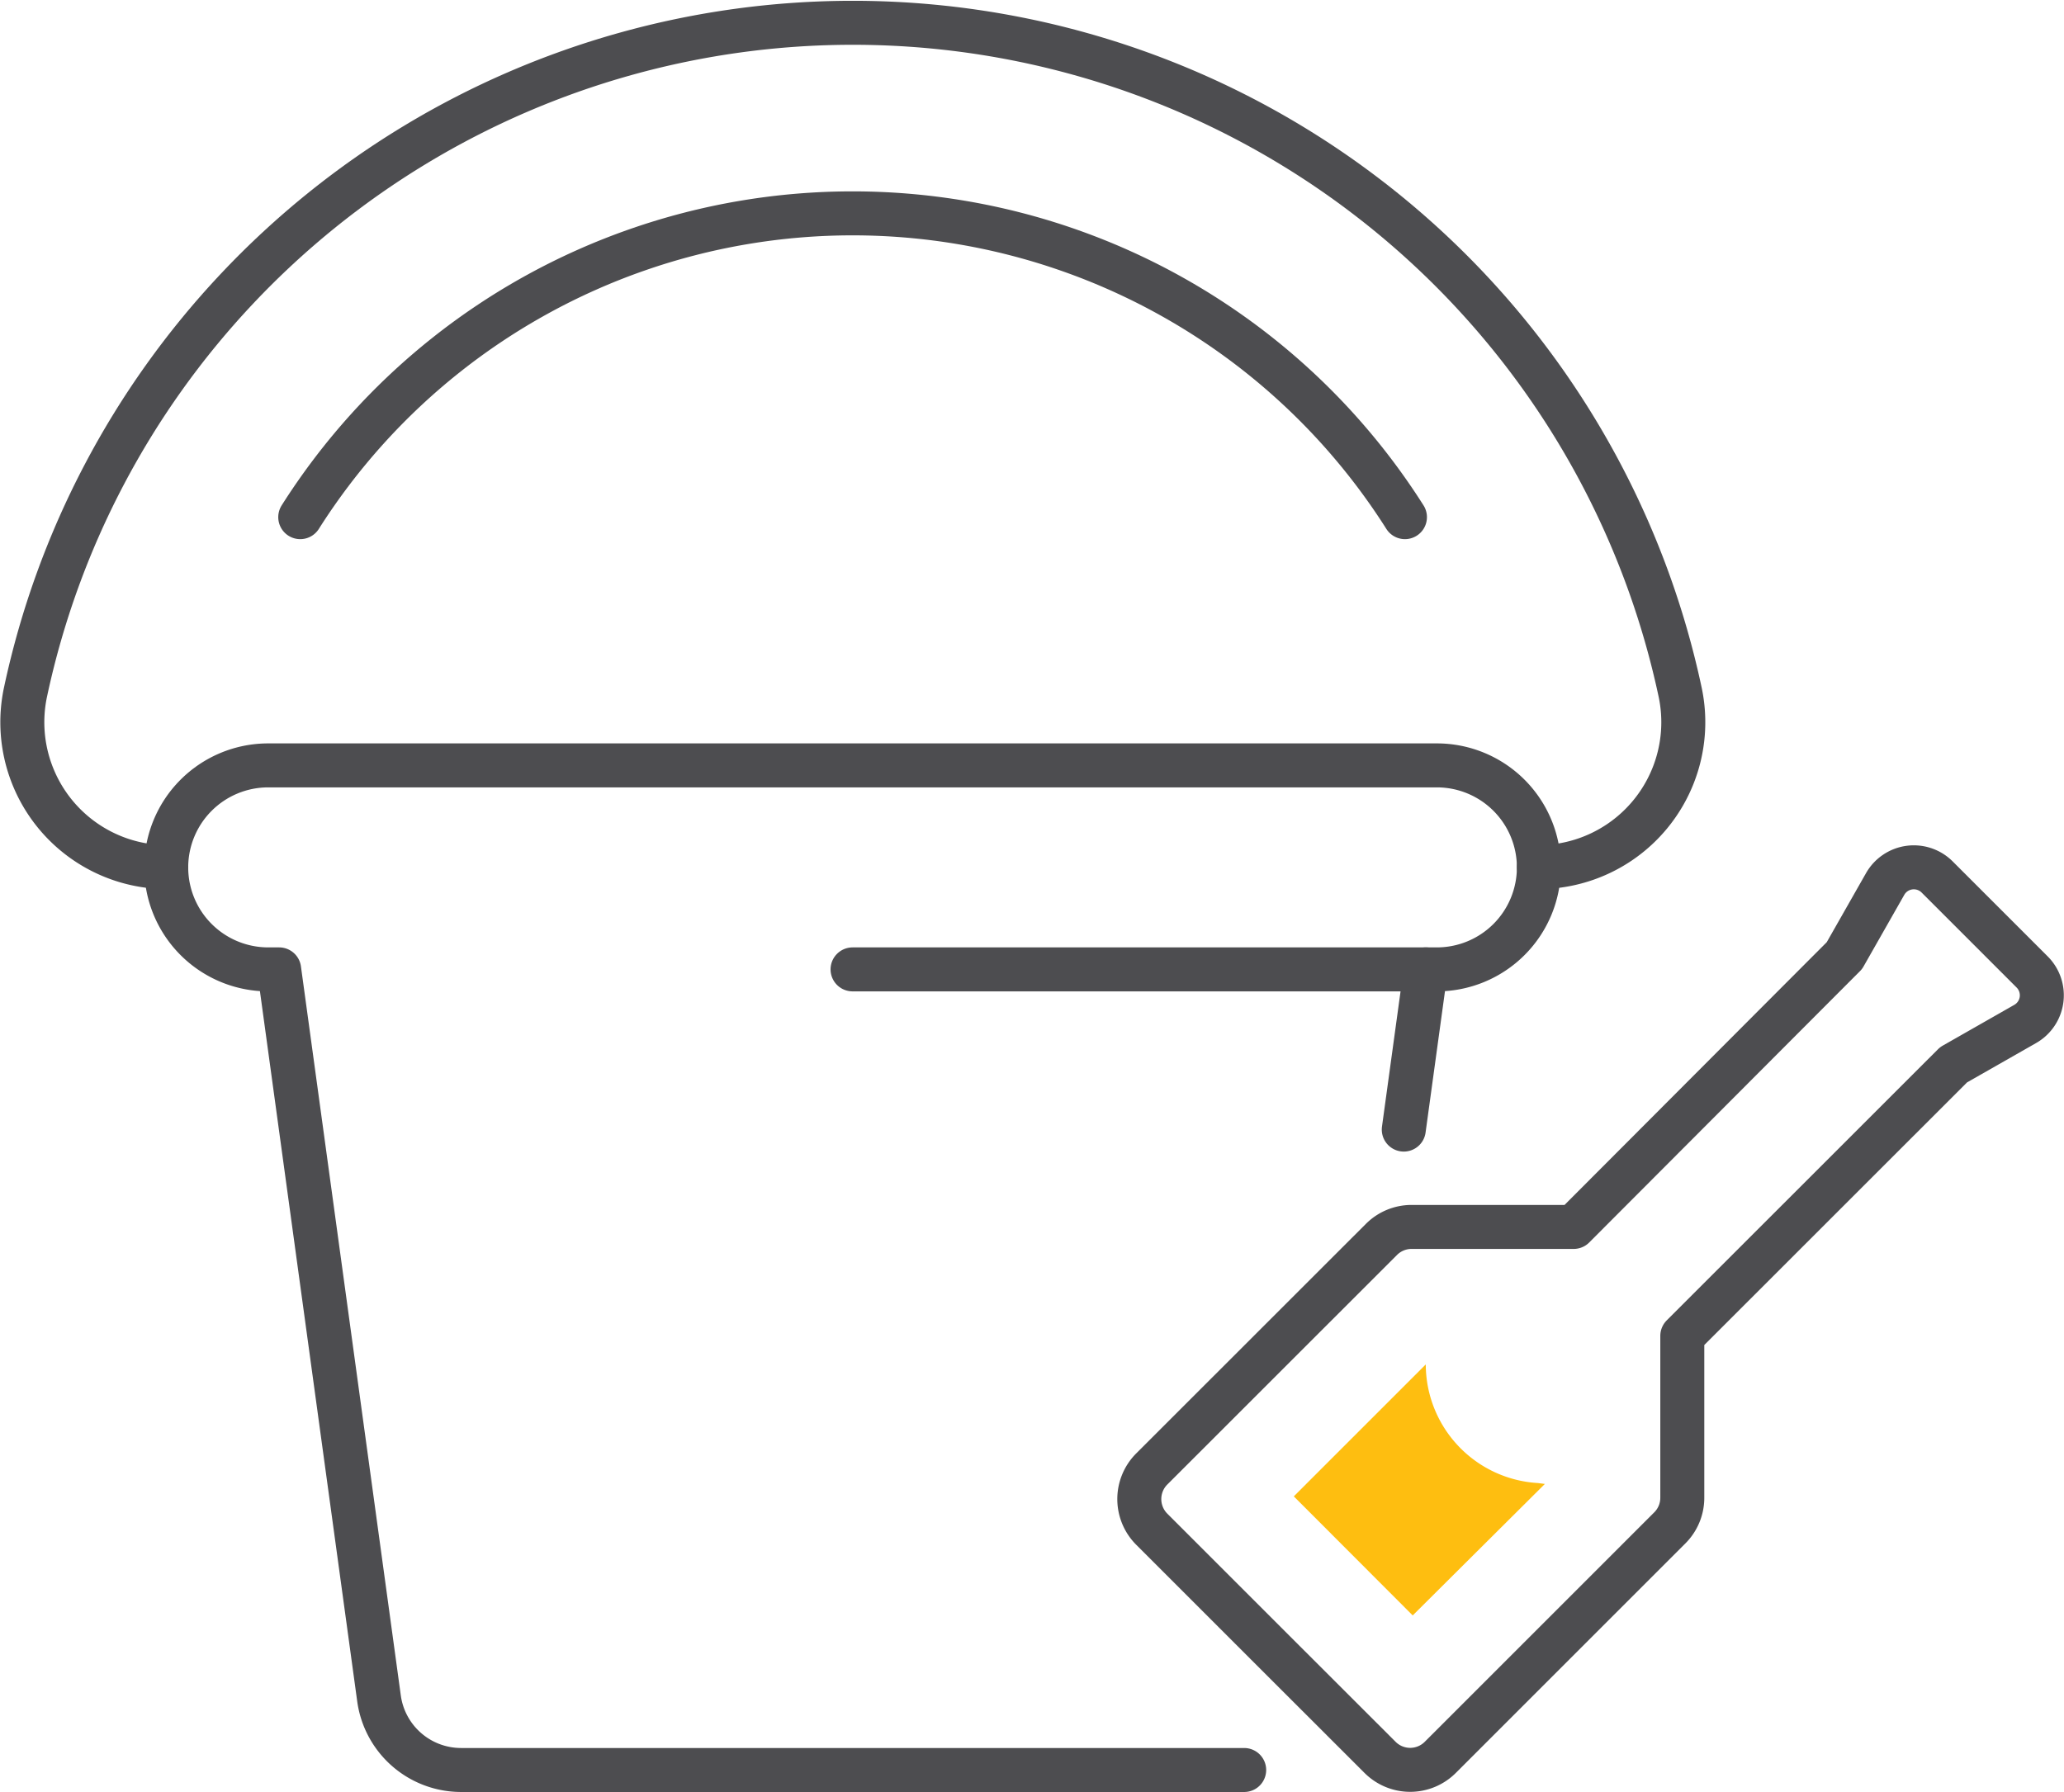 <svg id="Layer_1" data-name="Layer 1" xmlns="http://www.w3.org/2000/svg" viewBox="0 0 230.84 200.45"><title>Artboard 5</title><path d="M141.61,183.86l12.74,12.73a4.76,4.76,0,0,0,6.73,0l25.68-25.68a4.75,4.75,0,0,0,1.39-3.36V149.44l30.34-30.33,8-4.56a3.69,3.69,0,0,0,.79-5.82L222,103.45l-.06-.06-5.28-5.28a3.69,3.69,0,0,0-5.83.79l-4.55,8L176,137.25H157.86a4.76,4.76,0,0,0-3.36,1.4l-25.69,25.68a4.77,4.77,0,0,0,0,6.73l12.74,12.74Z" fill="none" stroke="#4d4d50" stroke-linecap="round" stroke-linejoin="round" stroke-width="4.92"/><path d="M172.78,166,158,180.71,144.7,167.39l14.76-14.76h0A13.32,13.32,0,0,0,172,165.9Z" fill="#febe10"/><path d="M157,126.36l2.46-17.92h1.21A11.41,11.41,0,0,0,172.11,97h0A11.41,11.41,0,0,0,160.7,85.62H30A11.41,11.41,0,0,0,18.59,97h0A11.41,11.41,0,0,0,30,108.44h1.22L42.39,190a9.27,9.27,0,0,0,9.17,8h87.59" fill="none" stroke="#4d4d50" stroke-linecap="round" stroke-linejoin="round" stroke-width="4.92"/><line x1="159.49" y1="108.44" x2="95.35" y2="108.44" fill="none" stroke="#4d4d50" stroke-linecap="round" stroke-linejoin="round" stroke-width="4.92"/><path d="M172.11,97h0a16.21,16.21,0,0,0,15.77-19.71,94.61,94.61,0,0,0-185,0A16.21,16.21,0,0,0,18.59,97h0" fill="none" stroke="#4d4d50" stroke-linecap="round" stroke-linejoin="round" stroke-width="4.92"/><path d="M157.13,57.85a73.14,73.14,0,0,0-123.55,0" fill="none" stroke="#4d4d50" stroke-linecap="round" stroke-linejoin="round" stroke-width="4.92"/></svg>